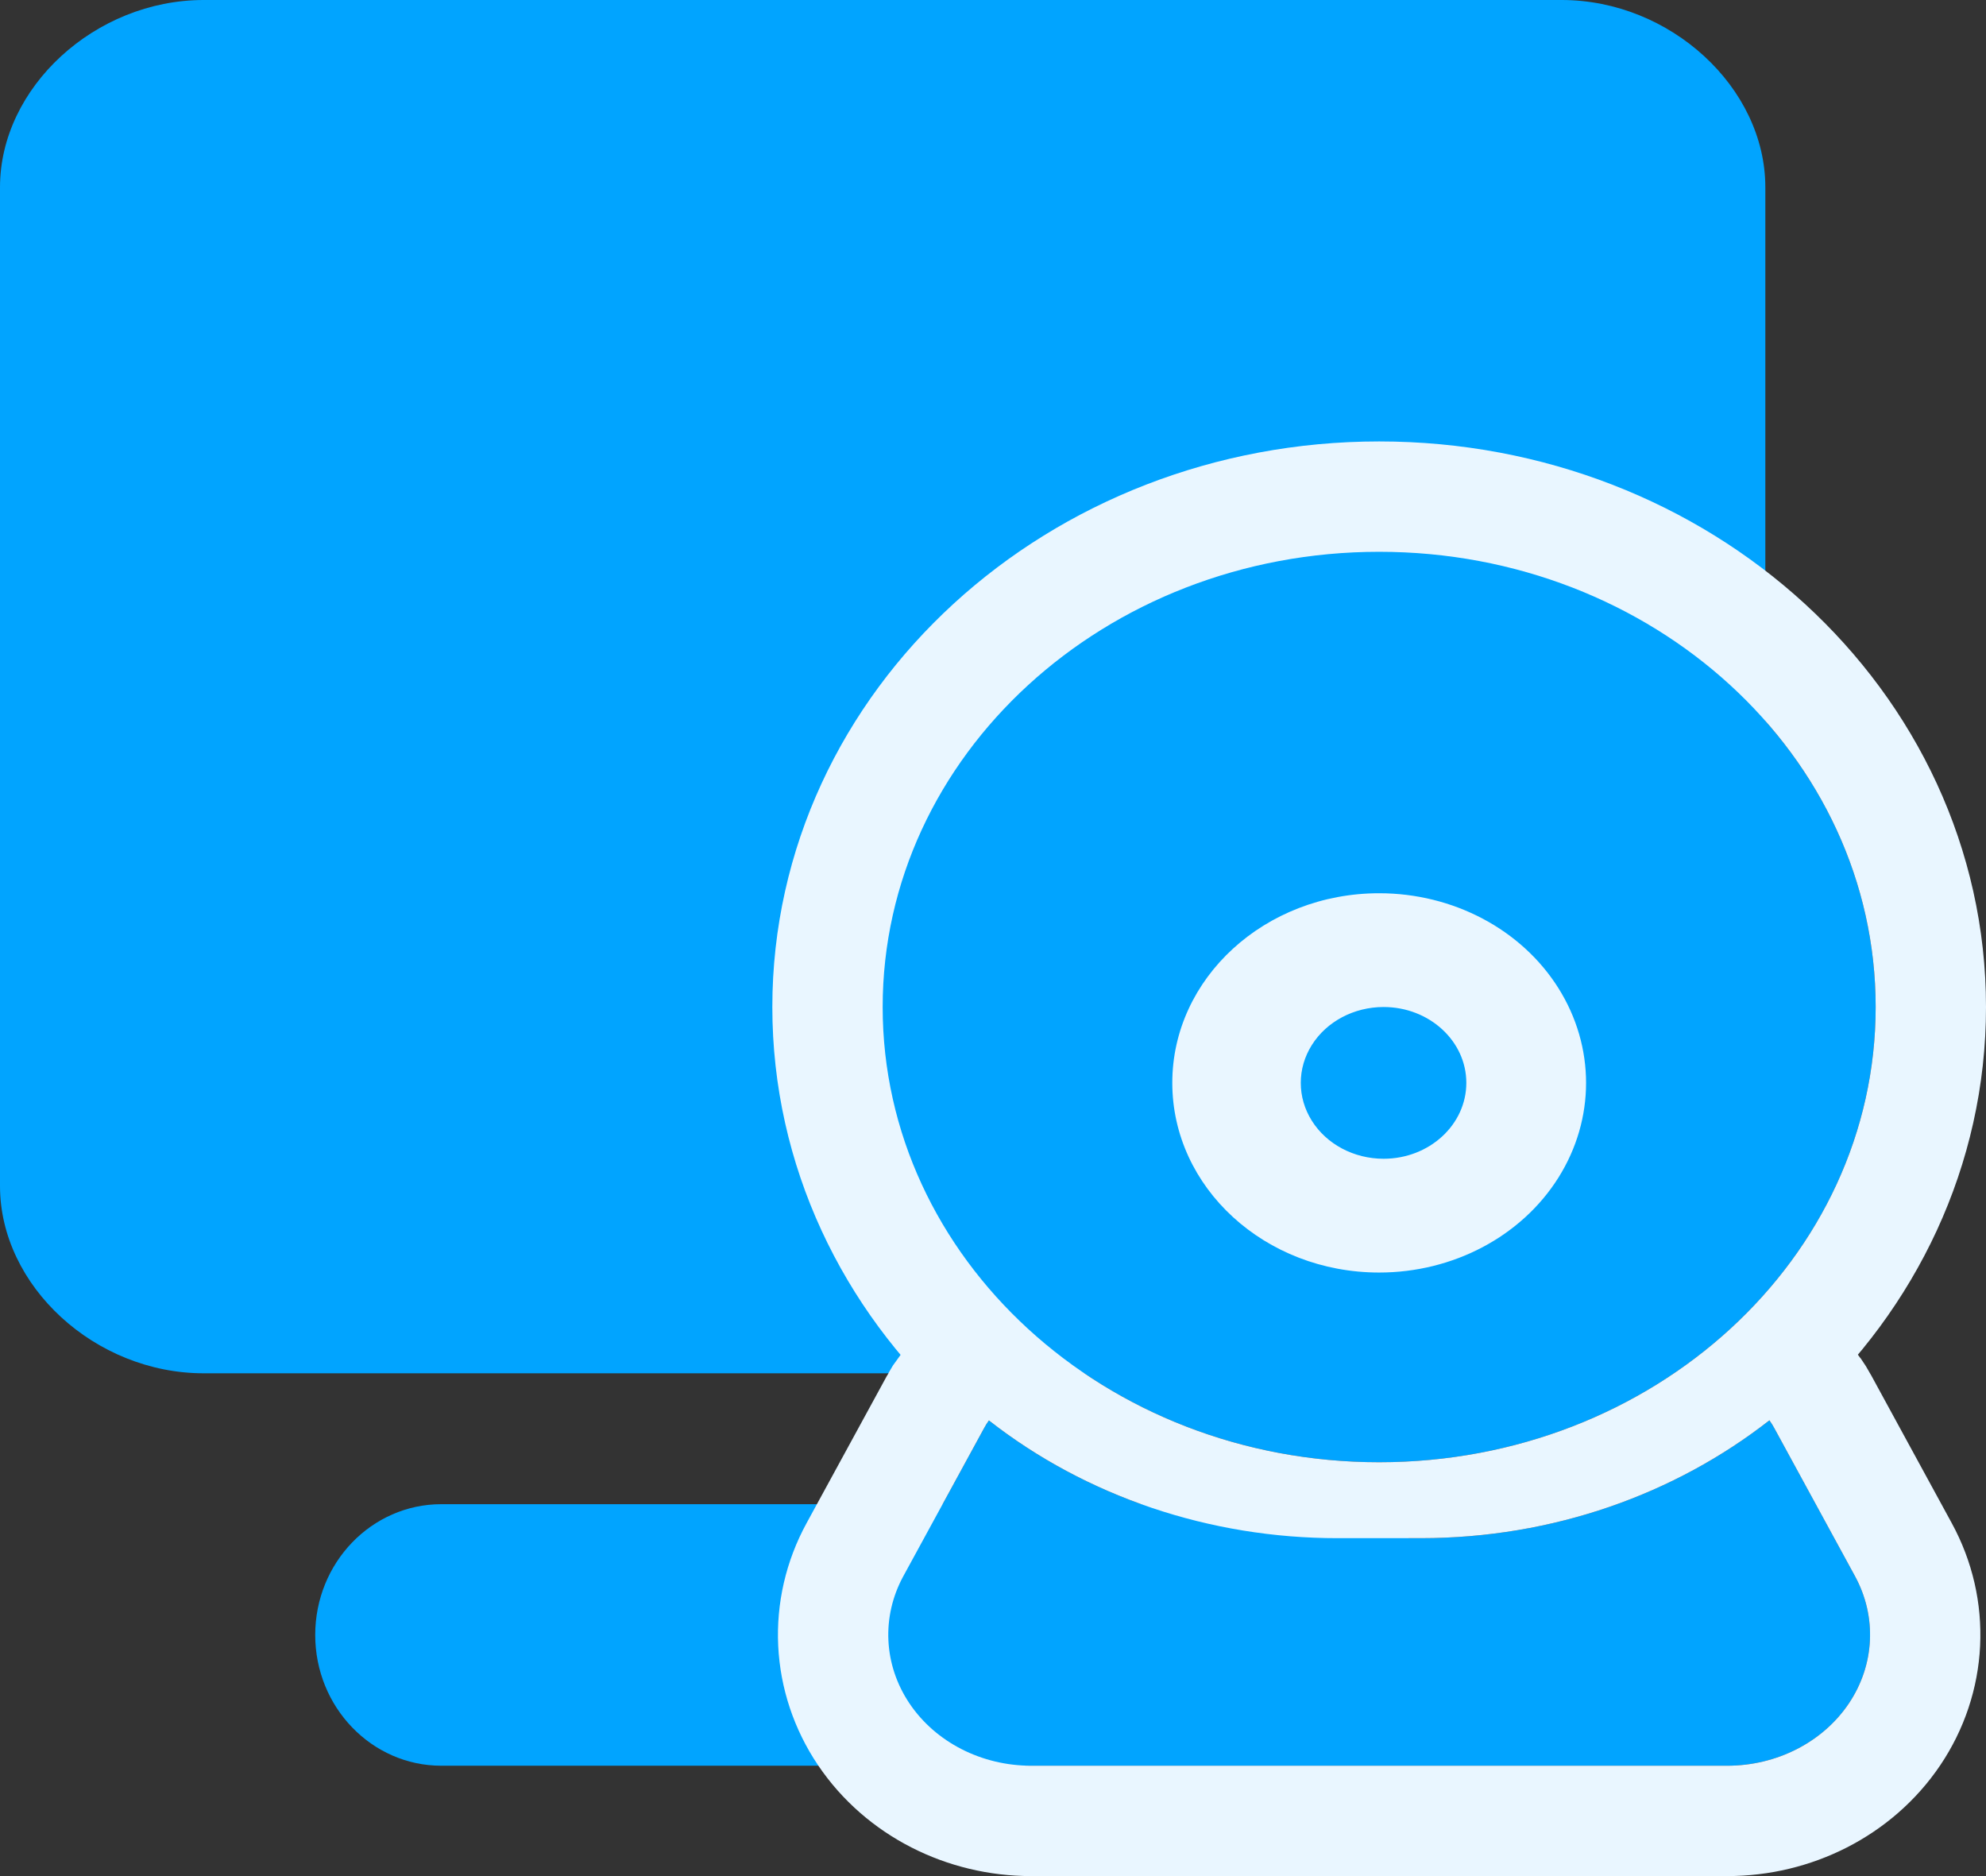 <?xml version="1.0" encoding="UTF-8"?><svg version="1.1" width="18px" height="17px" viewBox="0 0 18.0 17.0" xmlns="http://www.w3.org/2000/svg" xmlns:xlink="http://www.w3.org/1999/xlink"><rect x="0" y="0" width="18.0" height="17.0" fill="#333333" stroke="none"/><defs><clipPath id="i0"><path d="M1920,0 L1920,1080 L0,1080 L0,0 L1920,0 Z"></path></clipPath><clipPath id="i1"><path d="M12,13.63 C12.631,13.63 13.143,14.16 13.143,14.815 C13.143,15.469 12.631,16 12,16 L4,16 C3.369,16 2.857,15.469 2.857,14.815 C2.857,14.16 3.369,13.63 4,13.63 L12,13.63 Z M14.154,0 C15.138,0 16,0.792 16,1.697 L16,10.747 C16,11.653 15.138,12.444 14.154,12.444 L1.846,12.444 C0.862,12.444 0,11.653 0,10.747 L0,1.697 C0,0.792 0.862,0 1.846,0 L14.154,0 Z"></path></clipPath><clipPath id="i2"><path d="M8.037,7.87 C8.054,7.893 8.069,7.918 8.082,7.942 L8.812,9.281 C9.013,9.649 8.992,10.087 8.756,10.437 C8.52,10.787 8.103,11 7.654,11 L1.346,11 C0.897,11 0.48,10.787 0.244,10.437 C0.008,10.087 -0.013,9.649 0.188,9.281 L0.918,7.943 C0.931,7.918 0.947,7.893 0.963,7.871 C1.845,8.561 2.966,8.939 4.125,8.938 L4.875,8.938 C6.081,8.938 7.185,8.536 8.037,7.87 Z M4.5,0 C6.985,0 9,1.847 9,4.125 C9,6.403 6.985,8.25 4.5,8.25 C2.015,8.25 0,6.403 0,4.125 C0,1.847 2.015,0 4.5,0 Z M4.5,3.094 C3.465,3.094 2.625,3.863 2.625,4.812 C2.625,5.762 3.465,6.531 4.5,6.531 C5.17,6.531 5.789,6.204 6.124,5.672 C6.459,5.14 6.459,4.485 6.124,3.953 C5.789,3.421 5.17,3.094 4.5,3.094 Z M4.54,4.125 C4.954,4.125 5.29,4.433 5.29,4.812 C5.29,5.192 4.954,5.5 4.54,5.5 C4.272,5.5 4.024,5.369 3.89,5.156 C3.756,4.944 3.756,4.681 3.89,4.469 C4.024,4.256 4.272,4.125 4.54,4.125 Z"></path></clipPath><clipPath id="i3"><path d="M11,-2 L11,13 L-2,13 L-2,-2 L11,-2 Z M8.037,7.87 C7.185,8.536 6.081,8.938 4.875,8.938 L4.125,8.938 C2.966,8.939 1.845,8.561 0.963,7.871 C0.947,7.893 0.931,7.918 0.918,7.943 L0.188,9.281 C-0.013,9.649 0.008,10.087 0.244,10.437 C0.48,10.787 0.897,11 1.346,11 L7.654,11 C8.103,11 8.52,10.787 8.756,10.437 C8.992,10.087 9.013,9.649 8.812,9.281 L8.082,7.942 C8.069,7.918 8.054,7.893 8.037,7.87 Z M4.5,0 C2.015,0 0,1.847 0,4.125 C0,6.403 2.015,8.25 4.5,8.25 C6.985,8.25 9,6.403 9,4.125 C9,1.847 6.985,0 4.5,0 Z M4.5,3.094 C5.17,3.094 5.789,3.421 6.124,3.953 C6.459,4.485 6.459,5.14 6.124,5.672 C5.789,6.204 5.17,6.531 4.5,6.531 C3.465,6.531 2.625,5.762 2.625,4.812 C2.625,3.863 3.465,3.094 4.5,3.094 Z M4.54,4.125 C4.272,4.125 4.024,4.256 3.89,4.469 C3.756,4.681 3.756,4.944 3.89,5.156 C4.024,5.369 4.272,5.5 4.54,5.5 C4.954,5.5 5.29,5.192 5.29,4.812 C5.29,4.433 4.954,4.125 4.54,4.125 Z"></path></clipPath></defs><g transform="translate(-24.0 -144.0)"><g clip-path="url(#i0)"><g transform="translate(24.0 144.0)"><g clip-path="url(#i1)"><polygon points="0,0 16,0 16,16 0,16 0,0" stroke="none" fill="#01A4FF"></polygon></g><g transform="translate(8.0 5.0)"><g clip-path="url(#i2)"><polygon points="0,0 9,0 9,11 0,11 0,0" stroke="none" fill="#01A4FF"></polygon></g><g clip-path="url(#i3)"><path d="M8.037,7.87 C8.054,7.893 8.069,7.918 8.082,7.942 L8.812,9.281 C9.013,9.649 8.992,10.087 8.756,10.437 C8.52,10.787 8.103,11 7.654,11 L1.346,11 C0.897,11 0.48,10.787 0.244,10.437 C0.008,10.087 -0.013,9.649 0.188,9.281 L0.918,7.943 C0.931,7.918 0.947,7.893 0.963,7.871 C1.845,8.561 2.966,8.939 4.125,8.938 L4.875,8.938 C6.081,8.938 7.185,8.536 8.037,7.87 L8.037,7.87 Z M4.5,0 C6.985,0 9,1.847 9,4.125 C9,6.403 6.985,8.25 4.5,8.25 C2.015,8.25 0,6.403 0,4.125 C0,1.847 2.015,0 4.5,0 Z M4.5,6.531 C5.17,6.531 5.789,6.204 6.124,5.672 C6.459,5.14 6.459,4.485 6.124,3.953 C5.789,3.421 5.17,3.094 4.5,3.094 C3.465,3.094 2.625,3.863 2.625,4.812 C2.625,5.762 3.465,6.531 4.5,6.531 L4.5,6.531 Z M4.54,5.5 C4.272,5.5 4.024,5.369 3.89,5.156 C3.756,4.944 3.756,4.681 3.89,4.469 C4.024,4.256 4.272,4.125 4.54,4.125 C4.954,4.125 5.29,4.433 5.29,4.812 C5.29,5.192 4.954,5.5 4.54,5.5 L4.54,5.5 Z" stroke="#E9F6FF" stroke-width="2" fill="none" stroke-miterlimit="5"></path></g></g></g></g></g></svg>